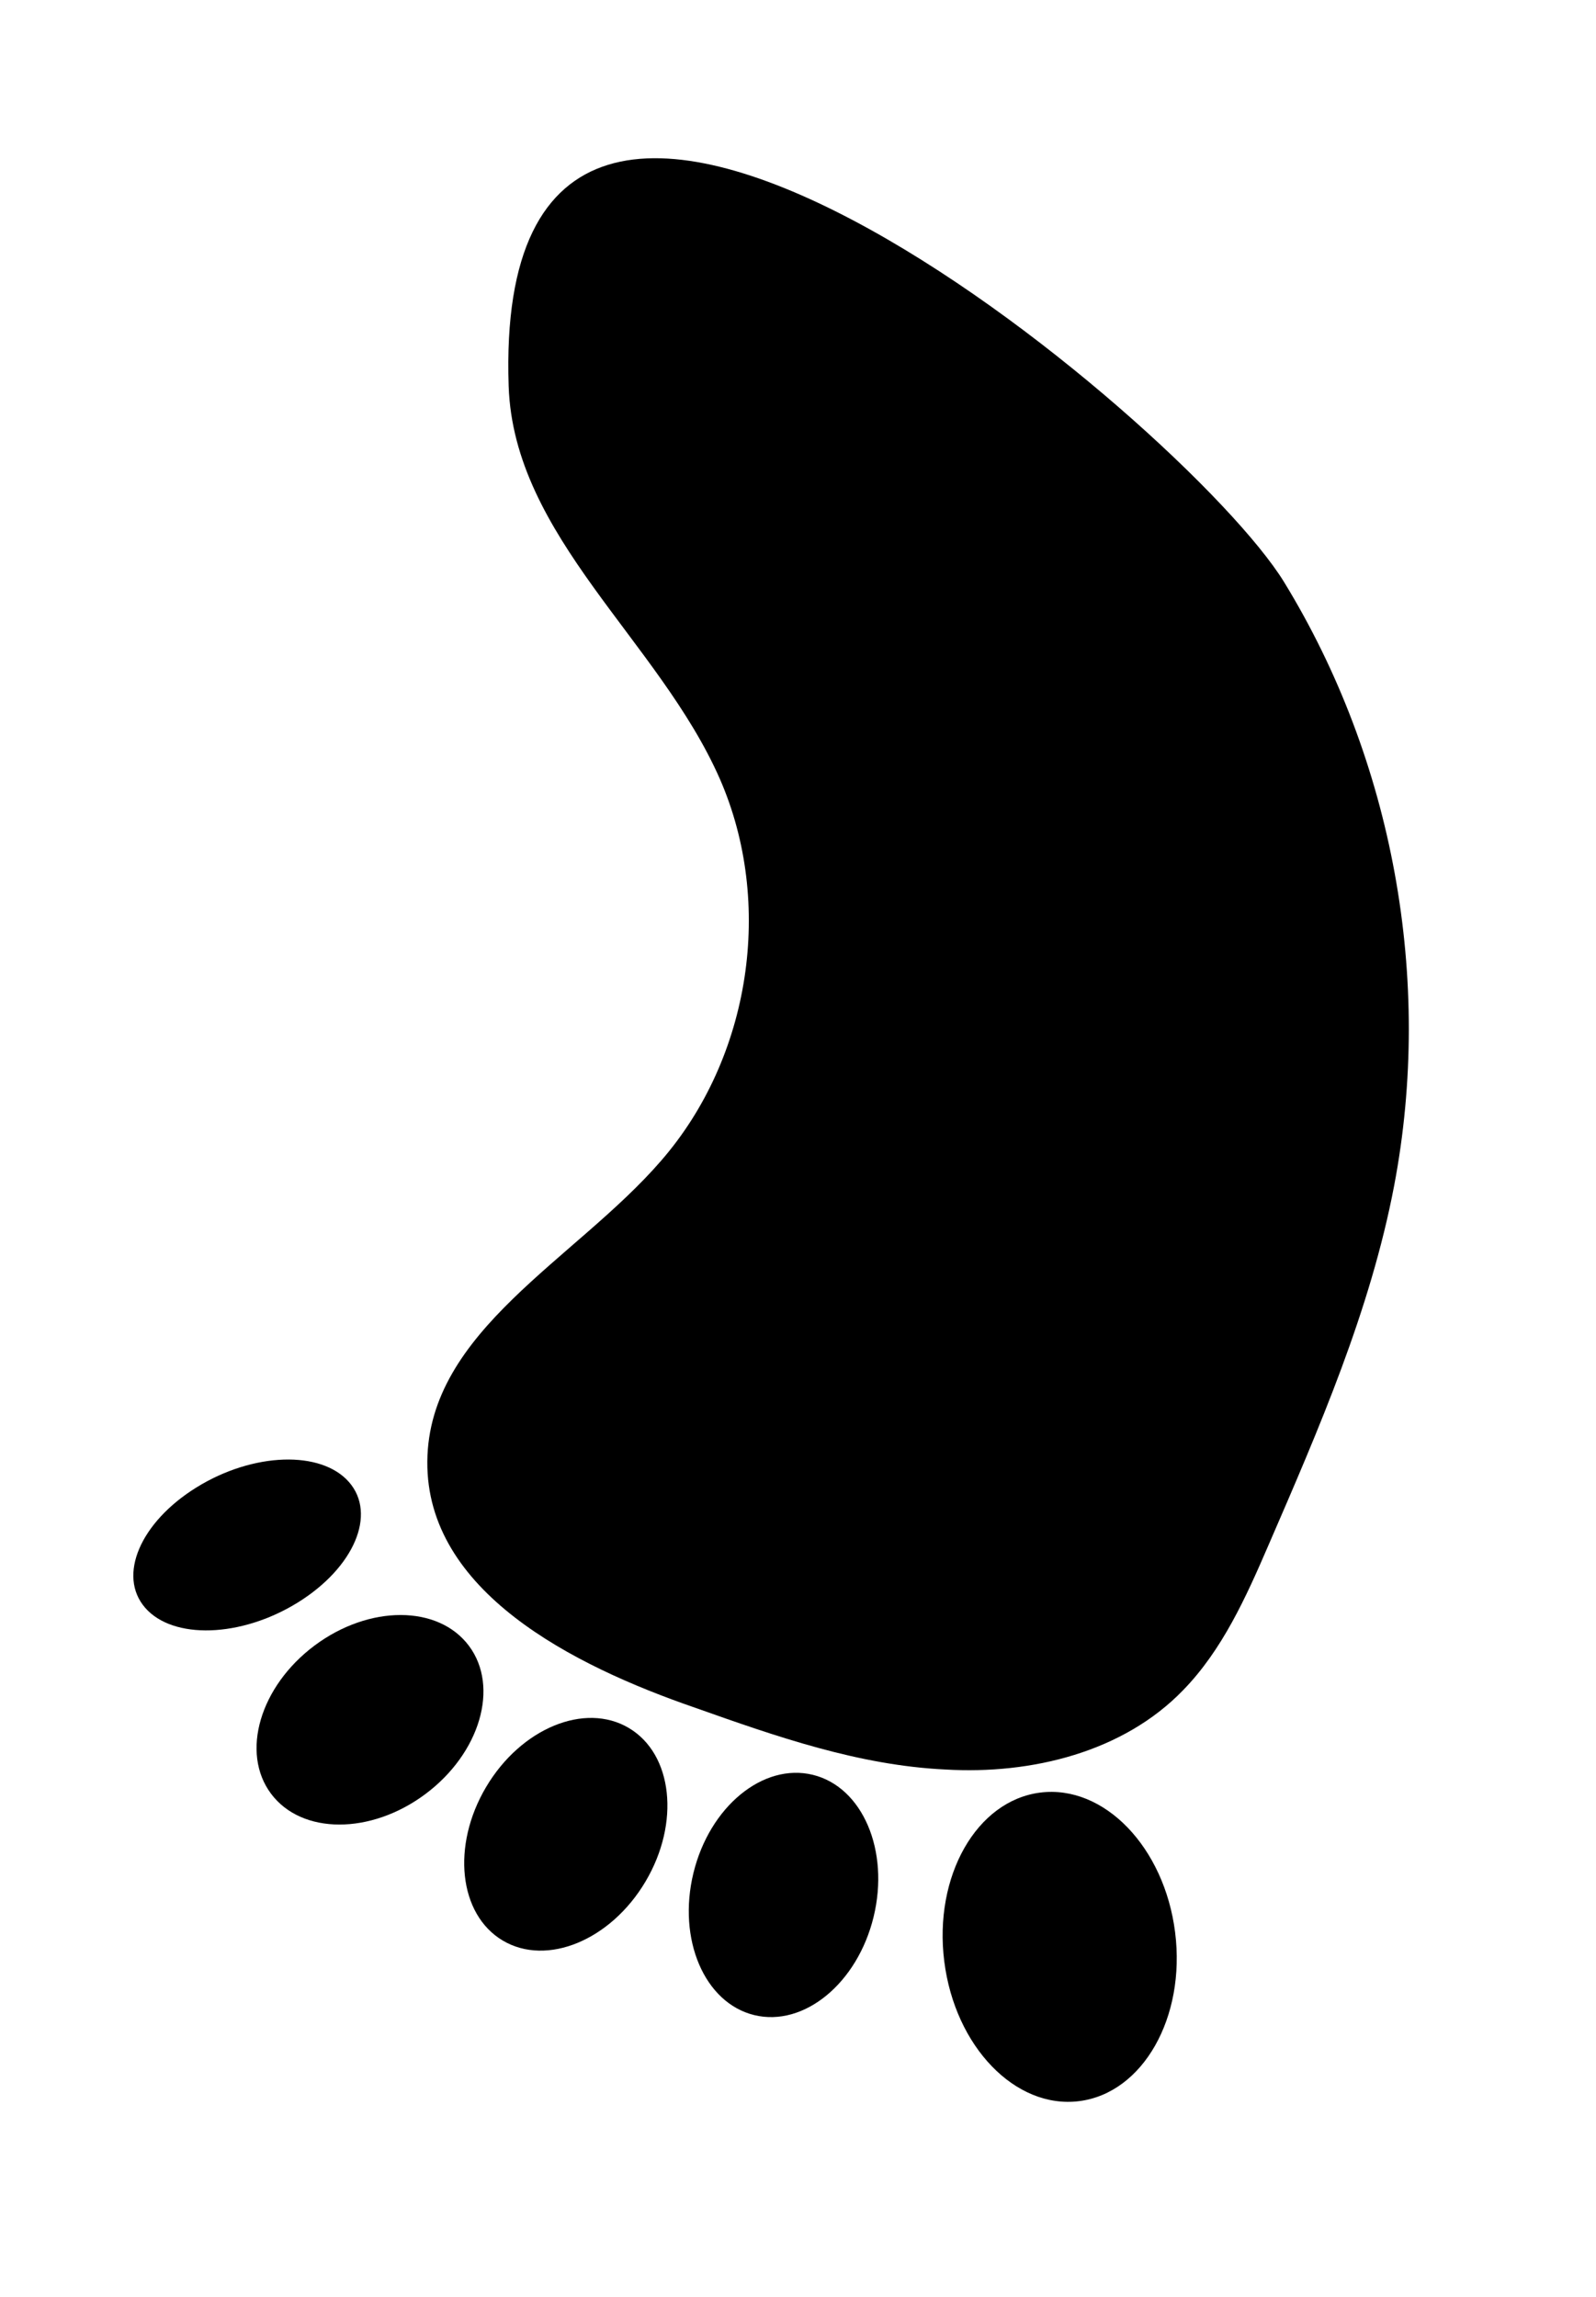 <?xml version="1.0" encoding="utf-8"?>
<!-- Generator: Adobe Illustrator 21.0.0, SVG Export Plug-In . SVG Version: 6.00 Build 0)  -->
<svg version="1.1" xmlns="http://www.w3.org/2000/svg" xmlns:xlink="http://www.w3.org/1999/xlink" x="0px" y="0px"
	 viewBox="0 0 155 223" style="enable-background:new 0 0 155 223;" xml:space="preserve">
<g id="sole">
	<path d="M49.4,37.5C49.9,52.1,64,62.2,69.9,75.6c5.3,12.1,3,27.1-5.7,37.1c-8.3,9.6-22.6,16.5-22.7,29.2
		c-0.1,12.6,14.1,19.8,26,23.9c7.9,2.8,15.9,5.6,24.3,6c8.4,0.5,17.3-1.7,23.1-7.7c3.8-3.9,6.1-9,8.3-14.1
		c4.9-11.3,9.9-22.8,12.2-34.9c3.8-20-0.1-41.3-10.7-58.6C115.1,40.9,47.6-15.3,49.4,37.5z"/>
</g>
<g id="toe">
	<path d="M28.9,155.6c-5.5,3.4-12.1,3.6-14.8,0.5s-0.5-8.3,5-11.7s12.1-3.6,14.8-0.5S34.4,152.2,28.9,155.6z"/>
	<ellipse transform="matrix(0.801 -0.598 0.598 0.801 -92.769 54.734)" cx="36" cy="167" rx="12" ry="9"/>
	<ellipse transform="matrix(0.51 -0.86 0.86 0.51 -126.18 134.609)" cx="55" cy="178" rx="12" ry="9"/>
	<ellipse transform="matrix(0.237 -0.972 0.972 0.237 -120.767 214.244)" cx="76" cy="184" rx="12" ry="9"/>
	<ellipse transform="matrix(0.992 -0.125 0.125 0.992 -22.886 14.407)" cx="103" cy="189" rx="11.3" ry="15.1"/>
</g>
</svg>
